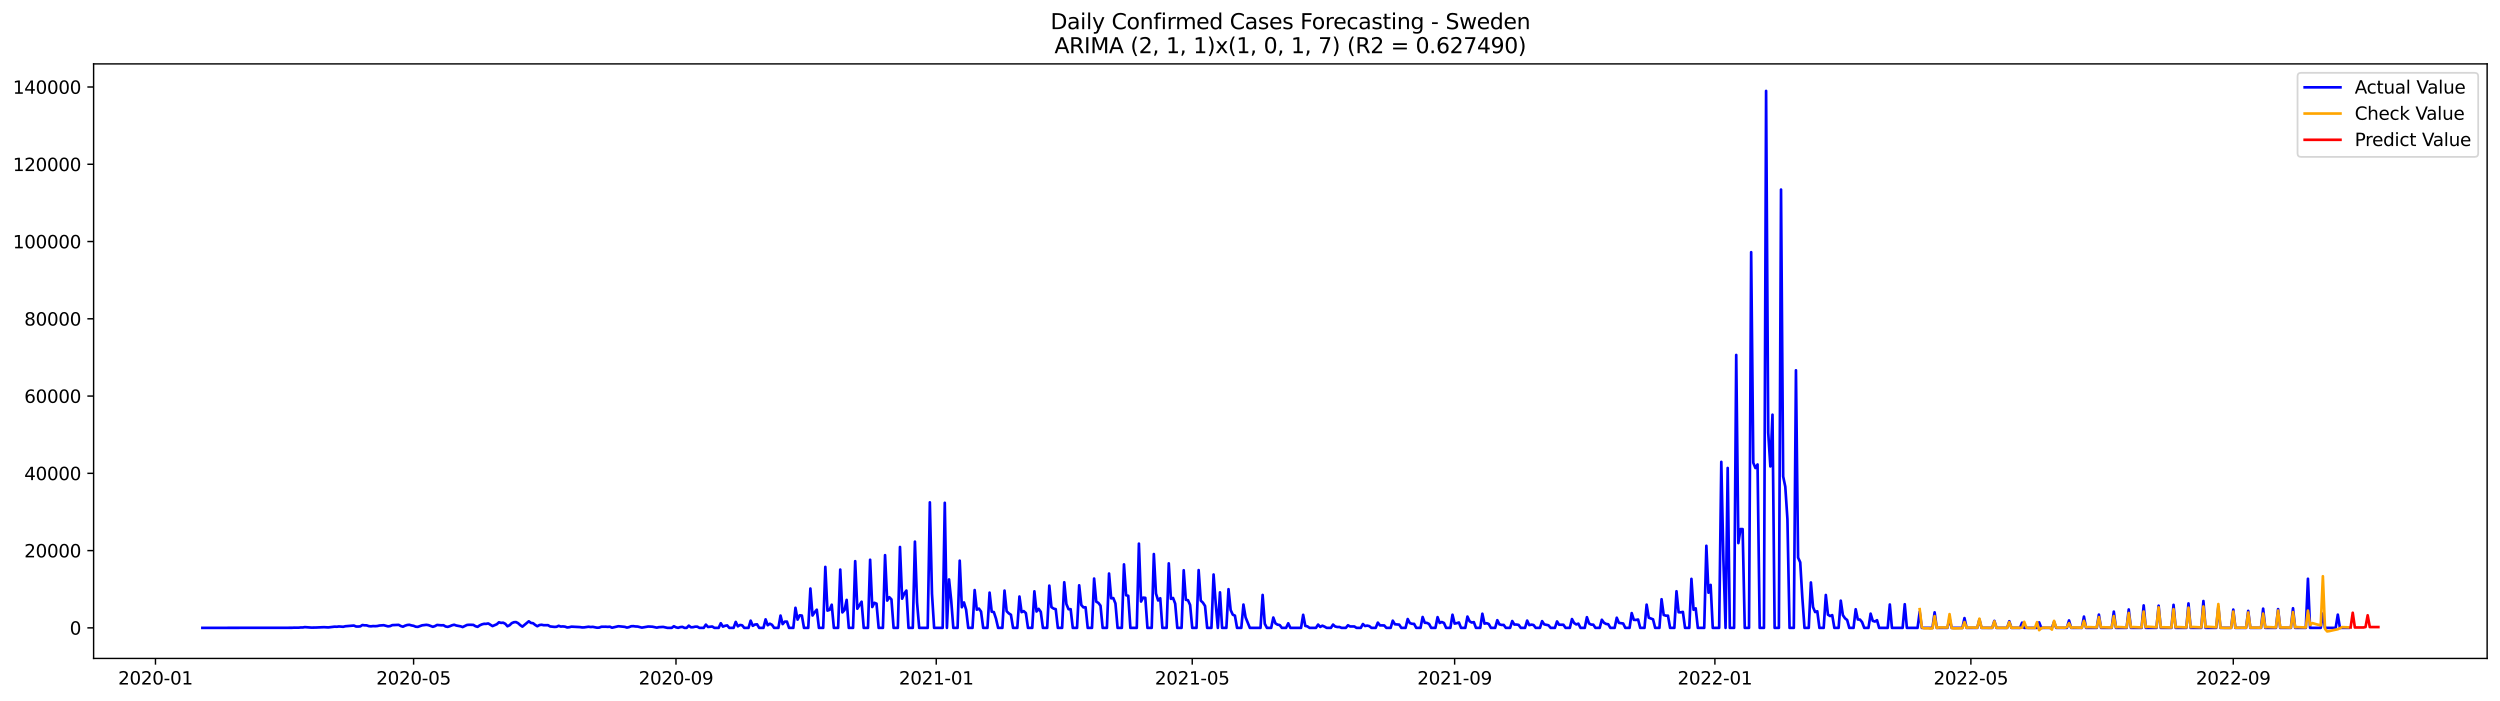 <?xml version="1.0" encoding="utf-8" standalone="no"?>
<!DOCTYPE svg PUBLIC "-//W3C//DTD SVG 1.1//EN"
  "http://www.w3.org/Graphics/SVG/1.1/DTD/svg11.dtd">
<svg xmlns:xlink="http://www.w3.org/1999/xlink" width="1398.775pt" height="392.274pt" viewBox="0 0 1398.775 392.274" xmlns="http://www.w3.org/2000/svg" version="1.1">
 <defs>
  <style type="text/css">*{stroke-linejoin: round; stroke-linecap: butt}</style>
 </defs>
 <g id="figure_1">
  <g id="patch_1">
   <path d="M 0 392.274 
L 1398.775 392.274 
L 1398.775 0 
L 0 0 
z
" style="fill: #ffffff"/>
  </g>
  <g id="axes_1">
   <g id="patch_2">
    <path d="M 52.375 368.396 
L 1391.575 368.396 
L 1391.575 35.755 
L 52.375 35.755 
z
" style="fill: #ffffff"/>
   </g>
   <g id="matplotlib.axis_1">
    <g id="xtick_1">
     <g id="line2d_1">
      <defs>
       <path id="m869f9cbc10" d="M 0 0 
L 0 3.5 
" style="stroke: #000000; stroke-width: 0.8"/>
      </defs>
      <g>
       <use xlink:href="#m869f9cbc10" x="86.989" y="368.396" style="stroke: #000000; stroke-width: 0.8"/>
      </g>
     </g>
     <g id="text_1">
      <!-- 2020-01 -->
      <g transform="translate(66.097 382.994)scale(0.1 -0.1)">
       <defs>
        <path id="DejaVuSans-32" d="M 1228 531 
L 3431 531 
L 3431 0 
L 469 0 
L 469 531 
Q 828 903 1448 1529 
Q 2069 2156 2228 2338 
Q 2531 2678 2651 2914 
Q 2772 3150 2772 3378 
Q 2772 3750 2511 3984 
Q 2250 4219 1831 4219 
Q 1534 4219 1204 4116 
Q 875 4013 500 3803 
L 500 4441 
Q 881 4594 1212 4672 
Q 1544 4750 1819 4750 
Q 2544 4750 2975 4387 
Q 3406 4025 3406 3419 
Q 3406 3131 3298 2873 
Q 3191 2616 2906 2266 
Q 2828 2175 2409 1742 
Q 1991 1309 1228 531 
z
" transform="scale(0.016)"/>
        <path id="DejaVuSans-30" d="M 2034 4250 
Q 1547 4250 1301 3770 
Q 1056 3291 1056 2328 
Q 1056 1369 1301 889 
Q 1547 409 2034 409 
Q 2525 409 2770 889 
Q 3016 1369 3016 2328 
Q 3016 3291 2770 3770 
Q 2525 4250 2034 4250 
z
M 2034 4750 
Q 2819 4750 3233 4129 
Q 3647 3509 3647 2328 
Q 3647 1150 3233 529 
Q 2819 -91 2034 -91 
Q 1250 -91 836 529 
Q 422 1150 422 2328 
Q 422 3509 836 4129 
Q 1250 4750 2034 4750 
z
" transform="scale(0.016)"/>
        <path id="DejaVuSans-2d" d="M 313 2009 
L 1997 2009 
L 1997 1497 
L 313 1497 
L 313 2009 
z
" transform="scale(0.016)"/>
        <path id="DejaVuSans-31" d="M 794 531 
L 1825 531 
L 1825 4091 
L 703 3866 
L 703 4441 
L 1819 4666 
L 2450 4666 
L 2450 531 
L 3481 531 
L 3481 0 
L 794 0 
L 794 531 
z
" transform="scale(0.016)"/>
       </defs>
       <use xlink:href="#DejaVuSans-32"/>
       <use xlink:href="#DejaVuSans-30" x="63.623"/>
       <use xlink:href="#DejaVuSans-32" x="127.246"/>
       <use xlink:href="#DejaVuSans-30" x="190.869"/>
       <use xlink:href="#DejaVuSans-2d" x="254.492"/>
       <use xlink:href="#DejaVuSans-30" x="290.576"/>
       <use xlink:href="#DejaVuSans-31" x="354.199"/>
      </g>
     </g>
    </g>
    <g id="xtick_2">
     <g id="line2d_2">
      <g>
       <use xlink:href="#m869f9cbc10" x="231.412" y="368.396" style="stroke: #000000; stroke-width: 0.8"/>
      </g>
     </g>
     <g id="text_2">
      <!-- 2020-05 -->
      <g transform="translate(210.521 382.994)scale(0.1 -0.1)">
       <defs>
        <path id="DejaVuSans-35" d="M 691 4666 
L 3169 4666 
L 3169 4134 
L 1269 4134 
L 1269 2991 
Q 1406 3038 1543 3061 
Q 1681 3084 1819 3084 
Q 2600 3084 3056 2656 
Q 3513 2228 3513 1497 
Q 3513 744 3044 326 
Q 2575 -91 1722 -91 
Q 1428 -91 1123 -41 
Q 819 9 494 109 
L 494 744 
Q 775 591 1075 516 
Q 1375 441 1709 441 
Q 2250 441 2565 725 
Q 2881 1009 2881 1497 
Q 2881 1984 2565 2268 
Q 2250 2553 1709 2553 
Q 1456 2553 1204 2497 
Q 953 2441 691 2322 
L 691 4666 
z
" transform="scale(0.016)"/>
       </defs>
       <use xlink:href="#DejaVuSans-32"/>
       <use xlink:href="#DejaVuSans-30" x="63.623"/>
       <use xlink:href="#DejaVuSans-32" x="127.246"/>
       <use xlink:href="#DejaVuSans-30" x="190.869"/>
       <use xlink:href="#DejaVuSans-2d" x="254.492"/>
       <use xlink:href="#DejaVuSans-30" x="290.576"/>
       <use xlink:href="#DejaVuSans-35" x="354.199"/>
      </g>
     </g>
    </g>
    <g id="xtick_3">
     <g id="line2d_3">
      <g>
       <use xlink:href="#m869f9cbc10" x="378.223" y="368.396" style="stroke: #000000; stroke-width: 0.8"/>
      </g>
     </g>
     <g id="text_3">
      <!-- 2020-09 -->
      <g transform="translate(357.332 382.994)scale(0.1 -0.1)">
       <defs>
        <path id="DejaVuSans-39" d="M 703 97 
L 703 672 
Q 941 559 1184 500 
Q 1428 441 1663 441 
Q 2288 441 2617 861 
Q 2947 1281 2994 2138 
Q 2813 1869 2534 1725 
Q 2256 1581 1919 1581 
Q 1219 1581 811 2004 
Q 403 2428 403 3163 
Q 403 3881 828 4315 
Q 1253 4750 1959 4750 
Q 2769 4750 3195 4129 
Q 3622 3509 3622 2328 
Q 3622 1225 3098 567 
Q 2575 -91 1691 -91 
Q 1453 -91 1209 -44 
Q 966 3 703 97 
z
M 1959 2075 
Q 2384 2075 2632 2365 
Q 2881 2656 2881 3163 
Q 2881 3666 2632 3958 
Q 2384 4250 1959 4250 
Q 1534 4250 1286 3958 
Q 1038 3666 1038 3163 
Q 1038 2656 1286 2365 
Q 1534 2075 1959 2075 
z
" transform="scale(0.016)"/>
       </defs>
       <use xlink:href="#DejaVuSans-32"/>
       <use xlink:href="#DejaVuSans-30" x="63.623"/>
       <use xlink:href="#DejaVuSans-32" x="127.246"/>
       <use xlink:href="#DejaVuSans-30" x="190.869"/>
       <use xlink:href="#DejaVuSans-2d" x="254.492"/>
       <use xlink:href="#DejaVuSans-30" x="290.576"/>
       <use xlink:href="#DejaVuSans-39" x="354.199"/>
      </g>
     </g>
    </g>
    <g id="xtick_4">
     <g id="line2d_4">
      <g>
       <use xlink:href="#m869f9cbc10" x="523.84" y="368.396" style="stroke: #000000; stroke-width: 0.8"/>
      </g>
     </g>
     <g id="text_4">
      <!-- 2021-01 -->
      <g transform="translate(502.949 382.994)scale(0.1 -0.1)">
       <use xlink:href="#DejaVuSans-32"/>
       <use xlink:href="#DejaVuSans-30" x="63.623"/>
       <use xlink:href="#DejaVuSans-32" x="127.246"/>
       <use xlink:href="#DejaVuSans-31" x="190.869"/>
       <use xlink:href="#DejaVuSans-2d" x="254.492"/>
       <use xlink:href="#DejaVuSans-30" x="290.576"/>
       <use xlink:href="#DejaVuSans-31" x="354.199"/>
      </g>
     </g>
    </g>
    <g id="xtick_5">
     <g id="line2d_5">
      <g>
       <use xlink:href="#m869f9cbc10" x="667.07" y="368.396" style="stroke: #000000; stroke-width: 0.8"/>
      </g>
     </g>
     <g id="text_5">
      <!-- 2021-05 -->
      <g transform="translate(646.179 382.994)scale(0.1 -0.1)">
       <use xlink:href="#DejaVuSans-32"/>
       <use xlink:href="#DejaVuSans-30" x="63.623"/>
       <use xlink:href="#DejaVuSans-32" x="127.246"/>
       <use xlink:href="#DejaVuSans-31" x="190.869"/>
       <use xlink:href="#DejaVuSans-2d" x="254.492"/>
       <use xlink:href="#DejaVuSans-30" x="290.576"/>
       <use xlink:href="#DejaVuSans-35" x="354.199"/>
      </g>
     </g>
    </g>
    <g id="xtick_6">
     <g id="line2d_6">
      <g>
       <use xlink:href="#m869f9cbc10" x="813.881" y="368.396" style="stroke: #000000; stroke-width: 0.8"/>
      </g>
     </g>
     <g id="text_6">
      <!-- 2021-09 -->
      <g transform="translate(792.989 382.994)scale(0.1 -0.1)">
       <use xlink:href="#DejaVuSans-32"/>
       <use xlink:href="#DejaVuSans-30" x="63.623"/>
       <use xlink:href="#DejaVuSans-32" x="127.246"/>
       <use xlink:href="#DejaVuSans-31" x="190.869"/>
       <use xlink:href="#DejaVuSans-2d" x="254.492"/>
       <use xlink:href="#DejaVuSans-30" x="290.576"/>
       <use xlink:href="#DejaVuSans-39" x="354.199"/>
      </g>
     </g>
    </g>
    <g id="xtick_7">
     <g id="line2d_7">
      <g>
       <use xlink:href="#m869f9cbc10" x="959.498" y="368.396" style="stroke: #000000; stroke-width: 0.8"/>
      </g>
     </g>
     <g id="text_7">
      <!-- 2022-01 -->
      <g transform="translate(938.607 382.994)scale(0.1 -0.1)">
       <use xlink:href="#DejaVuSans-32"/>
       <use xlink:href="#DejaVuSans-30" x="63.623"/>
       <use xlink:href="#DejaVuSans-32" x="127.246"/>
       <use xlink:href="#DejaVuSans-32" x="190.869"/>
       <use xlink:href="#DejaVuSans-2d" x="254.492"/>
       <use xlink:href="#DejaVuSans-30" x="290.576"/>
       <use xlink:href="#DejaVuSans-31" x="354.199"/>
      </g>
     </g>
    </g>
    <g id="xtick_8">
     <g id="line2d_8">
      <g>
       <use xlink:href="#m869f9cbc10" x="1102.728" y="368.396" style="stroke: #000000; stroke-width: 0.8"/>
      </g>
     </g>
     <g id="text_8">
      <!-- 2022-05 -->
      <g transform="translate(1081.837 382.994)scale(0.1 -0.1)">
       <use xlink:href="#DejaVuSans-32"/>
       <use xlink:href="#DejaVuSans-30" x="63.623"/>
       <use xlink:href="#DejaVuSans-32" x="127.246"/>
       <use xlink:href="#DejaVuSans-32" x="190.869"/>
       <use xlink:href="#DejaVuSans-2d" x="254.492"/>
       <use xlink:href="#DejaVuSans-30" x="290.576"/>
       <use xlink:href="#DejaVuSans-35" x="354.199"/>
      </g>
     </g>
    </g>
    <g id="xtick_9">
     <g id="line2d_9">
      <g>
       <use xlink:href="#m869f9cbc10" x="1249.539" y="368.396" style="stroke: #000000; stroke-width: 0.8"/>
      </g>
     </g>
     <g id="text_9">
      <!-- 2022-09 -->
      <g transform="translate(1228.647 382.994)scale(0.1 -0.1)">
       <use xlink:href="#DejaVuSans-32"/>
       <use xlink:href="#DejaVuSans-30" x="63.623"/>
       <use xlink:href="#DejaVuSans-32" x="127.246"/>
       <use xlink:href="#DejaVuSans-32" x="190.869"/>
       <use xlink:href="#DejaVuSans-2d" x="254.492"/>
       <use xlink:href="#DejaVuSans-30" x="290.576"/>
       <use xlink:href="#DejaVuSans-39" x="354.199"/>
      </g>
     </g>
    </g>
   </g>
   <g id="matplotlib.axis_2">
    <g id="ytick_1">
     <g id="line2d_10">
      <defs>
       <path id="mbba3e35a50" d="M 0 0 
L -3.5 0 
" style="stroke: #000000; stroke-width: 0.8"/>
      </defs>
      <g>
       <use xlink:href="#mbba3e35a50" x="52.375" y="351.298" style="stroke: #000000; stroke-width: 0.8"/>
      </g>
     </g>
     <g id="text_10">
      <!-- 0 -->
      <g transform="translate(39.013 355.097)scale(0.1 -0.1)">
       <use xlink:href="#DejaVuSans-30"/>
      </g>
     </g>
    </g>
    <g id="ytick_2">
     <g id="line2d_11">
      <g>
       <use xlink:href="#mbba3e35a50" x="52.375" y="308.067" style="stroke: #000000; stroke-width: 0.8"/>
      </g>
     </g>
     <g id="text_11">
      <!-- 20000 -->
      <g transform="translate(13.562 311.866)scale(0.1 -0.1)">
       <use xlink:href="#DejaVuSans-32"/>
       <use xlink:href="#DejaVuSans-30" x="63.623"/>
       <use xlink:href="#DejaVuSans-30" x="127.246"/>
       <use xlink:href="#DejaVuSans-30" x="190.869"/>
       <use xlink:href="#DejaVuSans-30" x="254.492"/>
      </g>
     </g>
    </g>
    <g id="ytick_3">
     <g id="line2d_12">
      <g>
       <use xlink:href="#mbba3e35a50" x="52.375" y="264.836" style="stroke: #000000; stroke-width: 0.8"/>
      </g>
     </g>
     <g id="text_12">
      <!-- 40000 -->
      <g transform="translate(13.562 268.635)scale(0.1 -0.1)">
       <defs>
        <path id="DejaVuSans-34" d="M 2419 4116 
L 825 1625 
L 2419 1625 
L 2419 4116 
z
M 2253 4666 
L 3047 4666 
L 3047 1625 
L 3713 1625 
L 3713 1100 
L 3047 1100 
L 3047 0 
L 2419 0 
L 2419 1100 
L 313 1100 
L 313 1709 
L 2253 4666 
z
" transform="scale(0.016)"/>
       </defs>
       <use xlink:href="#DejaVuSans-34"/>
       <use xlink:href="#DejaVuSans-30" x="63.623"/>
       <use xlink:href="#DejaVuSans-30" x="127.246"/>
       <use xlink:href="#DejaVuSans-30" x="190.869"/>
       <use xlink:href="#DejaVuSans-30" x="254.492"/>
      </g>
     </g>
    </g>
    <g id="ytick_4">
     <g id="line2d_13">
      <g>
       <use xlink:href="#mbba3e35a50" x="52.375" y="221.605" style="stroke: #000000; stroke-width: 0.8"/>
      </g>
     </g>
     <g id="text_13">
      <!-- 60000 -->
      <g transform="translate(13.562 225.404)scale(0.1 -0.1)">
       <defs>
        <path id="DejaVuSans-36" d="M 2113 2584 
Q 1688 2584 1439 2293 
Q 1191 2003 1191 1497 
Q 1191 994 1439 701 
Q 1688 409 2113 409 
Q 2538 409 2786 701 
Q 3034 994 3034 1497 
Q 3034 2003 2786 2293 
Q 2538 2584 2113 2584 
z
M 3366 4563 
L 3366 3988 
Q 3128 4100 2886 4159 
Q 2644 4219 2406 4219 
Q 1781 4219 1451 3797 
Q 1122 3375 1075 2522 
Q 1259 2794 1537 2939 
Q 1816 3084 2150 3084 
Q 2853 3084 3261 2657 
Q 3669 2231 3669 1497 
Q 3669 778 3244 343 
Q 2819 -91 2113 -91 
Q 1303 -91 875 529 
Q 447 1150 447 2328 
Q 447 3434 972 4092 
Q 1497 4750 2381 4750 
Q 2619 4750 2861 4703 
Q 3103 4656 3366 4563 
z
" transform="scale(0.016)"/>
       </defs>
       <use xlink:href="#DejaVuSans-36"/>
       <use xlink:href="#DejaVuSans-30" x="63.623"/>
       <use xlink:href="#DejaVuSans-30" x="127.246"/>
       <use xlink:href="#DejaVuSans-30" x="190.869"/>
       <use xlink:href="#DejaVuSans-30" x="254.492"/>
      </g>
     </g>
    </g>
    <g id="ytick_5">
     <g id="line2d_14">
      <g>
       <use xlink:href="#mbba3e35a50" x="52.375" y="178.374" style="stroke: #000000; stroke-width: 0.8"/>
      </g>
     </g>
     <g id="text_14">
      <!-- 80000 -->
      <g transform="translate(13.562 182.173)scale(0.1 -0.1)">
       <defs>
        <path id="DejaVuSans-38" d="M 2034 2216 
Q 1584 2216 1326 1975 
Q 1069 1734 1069 1313 
Q 1069 891 1326 650 
Q 1584 409 2034 409 
Q 2484 409 2743 651 
Q 3003 894 3003 1313 
Q 3003 1734 2745 1975 
Q 2488 2216 2034 2216 
z
M 1403 2484 
Q 997 2584 770 2862 
Q 544 3141 544 3541 
Q 544 4100 942 4425 
Q 1341 4750 2034 4750 
Q 2731 4750 3128 4425 
Q 3525 4100 3525 3541 
Q 3525 3141 3298 2862 
Q 3072 2584 2669 2484 
Q 3125 2378 3379 2068 
Q 3634 1759 3634 1313 
Q 3634 634 3220 271 
Q 2806 -91 2034 -91 
Q 1263 -91 848 271 
Q 434 634 434 1313 
Q 434 1759 690 2068 
Q 947 2378 1403 2484 
z
M 1172 3481 
Q 1172 3119 1398 2916 
Q 1625 2713 2034 2713 
Q 2441 2713 2670 2916 
Q 2900 3119 2900 3481 
Q 2900 3844 2670 4047 
Q 2441 4250 2034 4250 
Q 1625 4250 1398 4047 
Q 1172 3844 1172 3481 
z
" transform="scale(0.016)"/>
       </defs>
       <use xlink:href="#DejaVuSans-38"/>
       <use xlink:href="#DejaVuSans-30" x="63.623"/>
       <use xlink:href="#DejaVuSans-30" x="127.246"/>
       <use xlink:href="#DejaVuSans-30" x="190.869"/>
       <use xlink:href="#DejaVuSans-30" x="254.492"/>
      </g>
     </g>
    </g>
    <g id="ytick_6">
     <g id="line2d_15">
      <g>
       <use xlink:href="#mbba3e35a50" x="52.375" y="135.143" style="stroke: #000000; stroke-width: 0.8"/>
      </g>
     </g>
     <g id="text_15">
      <!-- 100000 -->
      <g transform="translate(7.2 138.942)scale(0.1 -0.1)">
       <use xlink:href="#DejaVuSans-31"/>
       <use xlink:href="#DejaVuSans-30" x="63.623"/>
       <use xlink:href="#DejaVuSans-30" x="127.246"/>
       <use xlink:href="#DejaVuSans-30" x="190.869"/>
       <use xlink:href="#DejaVuSans-30" x="254.492"/>
       <use xlink:href="#DejaVuSans-30" x="318.115"/>
      </g>
     </g>
    </g>
    <g id="ytick_7">
     <g id="line2d_16">
      <g>
       <use xlink:href="#mbba3e35a50" x="52.375" y="91.912" style="stroke: #000000; stroke-width: 0.8"/>
      </g>
     </g>
     <g id="text_16">
      <!-- 120000 -->
      <g transform="translate(7.2 95.712)scale(0.1 -0.1)">
       <use xlink:href="#DejaVuSans-31"/>
       <use xlink:href="#DejaVuSans-32" x="63.623"/>
       <use xlink:href="#DejaVuSans-30" x="127.246"/>
       <use xlink:href="#DejaVuSans-30" x="190.869"/>
       <use xlink:href="#DejaVuSans-30" x="254.492"/>
       <use xlink:href="#DejaVuSans-30" x="318.115"/>
      </g>
     </g>
    </g>
    <g id="ytick_8">
     <g id="line2d_17">
      <g>
       <use xlink:href="#mbba3e35a50" x="52.375" y="48.682" style="stroke: #000000; stroke-width: 0.8"/>
      </g>
     </g>
     <g id="text_17">
      <!-- 140000 -->
      <g transform="translate(7.2 52.481)scale(0.1 -0.1)">
       <use xlink:href="#DejaVuSans-31"/>
       <use xlink:href="#DejaVuSans-34" x="63.623"/>
       <use xlink:href="#DejaVuSans-30" x="127.246"/>
       <use xlink:href="#DejaVuSans-30" x="190.869"/>
       <use xlink:href="#DejaVuSans-30" x="254.492"/>
       <use xlink:href="#DejaVuSans-30" x="318.115"/>
      </g>
     </g>
    </g>
   </g>
   <g id="line2d_18">
    <path d="M 113.248 351.298 
L 163.378 351.243 
L 164.572 351.17 
L 166.959 351.198 
L 168.153 351.079 
L 169.346 351.086 
L 170.54 350.874 
L 174.12 351.144 
L 176.508 351.118 
L 181.282 350.908 
L 183.669 351.042 
L 187.25 350.619 
L 188.443 350.679 
L 189.637 350.509 
L 192.024 350.692 
L 193.218 350.398 
L 197.992 349.998 
L 199.186 350.526 
L 200.379 350.563 
L 201.573 350.457 
L 202.766 349.702 
L 203.96 349.882 
L 205.154 349.903 
L 206.347 350.316 
L 207.541 350.444 
L 208.734 350.295 
L 209.928 350.353 
L 211.122 350.262 
L 212.315 349.992 
L 214.702 349.81 
L 217.089 350.459 
L 218.283 350.301 
L 219.477 349.769 
L 223.057 349.614 
L 224.251 350.275 
L 225.445 350.649 
L 226.638 350.081 
L 227.832 349.694 
L 229.025 349.573 
L 230.219 349.925 
L 231.412 350.148 
L 232.606 350.651 
L 233.8 350.733 
L 236.187 349.877 
L 238.574 349.596 
L 239.768 349.784 
L 242.155 350.697 
L 243.348 350.314 
L 244.542 349.668 
L 246.929 349.871 
L 248.123 349.81 
L 249.316 350.524 
L 250.51 350.738 
L 251.703 350.366 
L 252.897 349.856 
L 254.091 349.551 
L 255.284 349.979 
L 257.671 350.426 
L 258.865 350.844 
L 261.252 349.685 
L 262.446 349.568 
L 264.833 349.627 
L 266.026 350.364 
L 267.22 350.725 
L 268.414 349.897 
L 269.607 349.35 
L 270.801 349.037 
L 271.994 349.052 
L 273.188 348.82 
L 275.575 350.299 
L 277.962 349.274 
L 279.156 348.191 
L 280.349 348.5 
L 281.543 348.408 
L 282.736 349.045 
L 283.93 350.394 
L 285.124 349.819 
L 286.317 348.665 
L 287.511 348.148 
L 288.704 348.064 
L 289.898 348.676 
L 291.092 349.78 
L 292.285 350.604 
L 295.866 347.627 
L 297.059 348.529 
L 298.253 348.697 
L 299.447 349.655 
L 300.64 350.39 
L 301.834 349.726 
L 303.027 349.557 
L 304.221 349.819 
L 306.608 349.787 
L 307.802 350.498 
L 310.189 350.755 
L 311.382 350.697 
L 312.576 350.137 
L 313.77 350.573 
L 314.963 350.483 
L 316.157 350.619 
L 317.35 351.068 
L 318.544 350.93 
L 319.738 350.617 
L 324.512 350.865 
L 325.705 351.06 
L 326.899 351.014 
L 329.286 350.656 
L 330.48 350.822 
L 331.673 350.731 
L 334.061 351.207 
L 335.254 351.144 
L 336.448 350.686 
L 338.835 350.645 
L 340.028 350.74 
L 341.222 350.643 
L 342.416 351.215 
L 345.996 350.379 
L 349.577 350.736 
L 350.771 351.14 
L 351.964 350.874 
L 353.158 350.396 
L 354.351 350.338 
L 355.545 350.515 
L 356.739 350.554 
L 359.126 351.161 
L 362.707 350.539 
L 365.094 350.653 
L 367.481 351.174 
L 368.674 350.904 
L 371.062 350.766 
L 373.449 351.298 
L 375.836 351.298 
L 377.03 350.387 
L 378.223 350.991 
L 379.417 351.274 
L 380.61 350.872 
L 381.804 350.744 
L 382.997 351.298 
L 384.191 351.298 
L 385.385 350.059 
L 386.578 350.975 
L 387.772 350.924 
L 388.965 350.619 
L 390.159 350.625 
L 391.353 351.298 
L 393.74 351.298 
L 394.933 349.482 
L 396.127 350.8 
L 398.514 350.537 
L 399.708 351.298 
L 402.095 351.298 
L 403.288 348.706 
L 404.482 350.606 
L 405.676 350.145 
L 406.869 349.927 
L 408.063 351.298 
L 410.45 351.298 
L 411.643 347.962 
L 412.837 350.439 
L 414.031 349.672 
L 415.224 349.854 
L 416.418 351.298 
L 418.805 351.298 
L 419.999 347.273 
L 421.192 350.148 
L 422.386 349.449 
L 423.579 349.311 
L 424.773 351.298 
L 427.16 351.298 
L 428.354 346.536 
L 429.547 349.832 
L 430.741 348.974 
L 431.934 349.583 
L 433.128 351.298 
L 435.515 351.298 
L 436.709 344.424 
L 437.902 349.19 
L 439.096 347.809 
L 440.289 347.785 
L 441.483 351.298 
L 443.87 351.298 
L 445.064 340.077 
L 446.257 346.698 
L 447.451 344.264 
L 448.645 344.407 
L 449.838 351.298 
L 452.225 351.298 
L 453.419 329.299 
L 454.612 344.385 
L 455.806 342.578 
L 457 341.145 
L 458.193 351.298 
L 460.58 351.298 
L 461.774 317.191 
L 462.968 341.642 
L 464.161 341.229 
L 465.355 338.35 
L 466.548 351.298 
L 468.935 351.298 
L 470.129 318.693 
L 471.323 342.636 
L 472.516 341.335 
L 473.71 335.648 
L 474.903 351.298 
L 477.291 351.298 
L 478.484 313.978 
L 479.678 340.589 
L 482.065 336.655 
L 483.258 351.298 
L 485.646 351.298 
L 486.839 313.192 
L 488.033 339.625 
L 489.226 337.28 
L 490.42 337.747 
L 491.614 351.298 
L 494.001 351.298 
L 495.194 310.617 
L 496.388 336.035 
L 497.581 334.146 
L 498.775 335.367 
L 499.969 351.298 
L 502.356 351.298 
L 503.549 306.054 
L 504.743 334.965 
L 505.936 332.101 
L 507.13 330.43 
L 508.324 351.298 
L 510.711 351.298 
L 511.904 303.054 
L 513.098 337.012 
L 514.292 351.298 
L 519.066 351.298 
L 520.259 281.08 
L 521.453 332.176 
L 522.647 351.298 
L 527.421 351.298 
L 528.615 281.331 
L 529.808 351.298 
L 531.002 324.2 
L 532.195 335.762 
L 533.389 351.298 
L 535.776 351.298 
L 536.97 313.697 
L 538.163 339.761 
L 539.357 337.075 
L 540.55 341.132 
L 541.744 351.298 
L 544.131 351.298 
L 545.325 330.16 
L 546.518 341.134 
L 547.712 340.522 
L 548.905 342.189 
L 550.099 351.298 
L 552.486 351.298 
L 553.68 331.578 
L 554.873 342.256 
L 556.067 342.468 
L 557.261 346.11 
L 558.454 351.298 
L 560.841 351.298 
L 562.035 330.441 
L 563.228 341.981 
L 564.422 343.174 
L 565.616 343.974 
L 566.809 351.298 
L 569.196 351.298 
L 570.39 333.763 
L 571.584 342.5 
L 572.777 341.932 
L 573.971 343.01 
L 575.164 351.298 
L 577.551 351.298 
L 578.745 330.854 
L 579.939 342.148 
L 581.132 340.663 
L 582.326 342.34 
L 583.519 351.298 
L 585.907 351.298 
L 587.1 327.665 
L 588.294 339.688 
L 589.487 340.501 
L 590.681 340.827 
L 591.874 351.298 
L 594.262 351.298 
L 595.455 325.783 
L 596.649 337.941 
L 597.842 340.84 
L 599.036 340.855 
L 600.23 351.298 
L 602.617 351.298 
L 603.81 327.49 
L 605.004 338.508 
L 606.197 339.841 
L 607.391 339.766 
L 608.585 351.298 
L 610.972 351.298 
L 612.165 323.712 
L 613.359 336.64 
L 614.553 337.319 
L 615.746 338.901 
L 616.94 351.298 
L 619.327 351.298 
L 620.52 320.9 
L 621.714 334.764 
L 622.908 334.641 
L 624.101 337.619 
L 625.295 351.298 
L 627.682 351.298 
L 628.876 315.79 
L 630.069 333.052 
L 631.263 333.346 
L 632.456 351.298 
L 636.037 351.298 
L 637.231 304.172 
L 638.424 336.569 
L 639.618 334.39 
L 640.811 334.498 
L 642.005 351.298 
L 644.392 351.298 
L 645.586 310.001 
L 646.779 332.105 
L 647.973 335.961 
L 649.166 334.744 
L 650.36 351.298 
L 652.747 351.298 
L 653.941 315.217 
L 655.134 335.064 
L 656.328 334.576 
L 657.522 337.751 
L 658.715 351.298 
L 661.102 351.298 
L 662.296 319.067 
L 663.489 335.592 
L 664.683 335.825 
L 665.877 338.488 
L 667.07 351.298 
L 669.457 351.298 
L 670.651 318.982 
L 671.845 336.078 
L 673.038 337.191 
L 674.232 339.039 
L 675.425 351.298 
L 677.812 351.298 
L 679.006 321.442 
L 680.2 337.615 
L 681.393 351.298 
L 682.587 331.429 
L 683.78 351.298 
L 686.168 351.298 
L 687.361 329.645 
L 688.555 341.313 
L 689.748 343.924 
L 690.942 344.45 
L 692.135 351.298 
L 694.523 351.298 
L 695.716 338.255 
L 696.91 345.392 
L 699.297 351.298 
L 705.265 351.298 
L 706.458 332.881 
L 707.652 348.987 
L 708.846 351.298 
L 711.233 351.298 
L 712.426 345.524 
L 713.62 348.779 
L 714.814 349.501 
L 716.007 349.726 
L 717.201 351.298 
L 719.588 351.298 
L 720.781 348.747 
L 721.975 351.298 
L 727.943 351.298 
L 729.136 343.996 
L 730.33 350.208 
L 731.524 350.48 
L 732.717 351.298 
L 736.298 351.298 
L 737.492 349.467 
L 738.685 350.764 
L 739.879 350.081 
L 741.072 350.591 
L 742.266 351.298 
L 744.653 351.298 
L 745.847 349.46 
L 747.04 350.534 
L 748.234 350.811 
L 749.427 350.796 
L 750.621 351.298 
L 753.008 351.298 
L 754.202 349.851 
L 755.395 350.504 
L 757.782 350.511 
L 758.976 351.298 
L 761.363 351.298 
L 762.557 349.153 
L 763.75 350.262 
L 764.944 350.037 
L 766.138 350.308 
L 767.331 351.298 
L 769.718 351.298 
L 770.912 348.369 
L 772.105 349.912 
L 774.493 349.944 
L 775.686 351.298 
L 778.073 351.298 
L 779.267 347.277 
L 780.461 349.289 
L 782.848 349.471 
L 784.041 351.298 
L 786.428 351.298 
L 787.622 346.363 
L 788.816 348.626 
L 790.009 349.017 
L 791.203 349.06 
L 792.396 351.298 
L 794.784 351.298 
L 795.977 345.221 
L 797.171 348.444 
L 798.364 348.513 
L 799.558 349.097 
L 800.751 351.298 
L 803.139 351.298 
L 804.332 345.301 
L 805.526 348.552 
L 806.719 348.031 
L 807.913 348.544 
L 809.107 351.298 
L 811.494 351.298 
L 812.687 343.948 
L 813.881 348.911 
L 815.074 348.673 
L 816.268 348.284 
L 817.462 351.298 
L 819.849 351.298 
L 821.042 344.977 
L 822.236 347.599 
L 823.43 348.325 
L 824.623 348.094 
L 825.817 351.298 
L 828.204 351.298 
L 829.397 343.395 
L 830.591 348.926 
L 831.785 348.697 
L 832.978 349.117 
L 834.172 351.298 
L 836.559 351.298 
L 837.753 347.005 
L 838.946 349.328 
L 840.14 349.65 
L 841.333 349.642 
L 842.527 351.298 
L 844.914 351.298 
L 846.108 347.48 
L 847.301 349.452 
L 848.495 349.441 
L 849.688 349.635 
L 850.882 351.298 
L 853.269 351.298 
L 854.463 347.236 
L 855.656 349.754 
L 856.85 349.493 
L 858.043 349.7 
L 859.237 351.298 
L 861.624 351.298 
L 862.818 347.541 
L 864.011 349.341 
L 866.399 349.851 
L 867.592 351.298 
L 869.979 351.298 
L 871.173 347.705 
L 872.366 349.553 
L 874.754 349.564 
L 875.947 351.298 
L 878.334 351.298 
L 879.528 346.38 
L 880.722 348.576 
L 881.915 349.369 
L 883.109 348.941 
L 884.302 351.298 
L 886.689 351.298 
L 887.883 345.329 
L 889.077 348.807 
L 890.27 349.473 
L 891.464 349.514 
L 892.657 351.298 
L 895.045 351.298 
L 896.238 346.763 
L 897.432 348.431 
L 898.625 349.106 
L 899.819 349.268 
L 901.012 351.298 
L 903.4 351.298 
L 904.593 345.63 
L 905.787 348.5 
L 908.174 348.859 
L 909.368 351.298 
L 911.755 351.298 
L 912.948 343.03 
L 914.142 346.81 
L 915.335 346.862 
L 916.529 346.629 
L 917.723 351.298 
L 920.11 351.298 
L 921.303 338.304 
L 922.497 345.593 
L 924.884 346.52 
L 926.078 351.298 
L 928.465 351.298 
L 929.658 335.276 
L 930.852 344.089 
L 932.046 344.461 
L 933.239 344.463 
L 934.433 351.298 
L 936.82 351.298 
L 938.014 330.823 
L 939.207 342.556 
L 940.401 342.604 
L 941.594 342.37 
L 942.788 351.298 
L 945.175 351.298 
L 946.369 323.887 
L 947.562 341.164 
L 948.756 340.362 
L 949.949 351.298 
L 953.53 351.298 
L 954.724 305.371 
L 955.917 331.621 
L 957.111 327.259 
L 958.304 351.298 
L 961.885 351.298 
L 963.079 258.418 
L 964.272 313.44 
L 965.466 351.298 
L 966.659 261.846 
L 967.853 351.298 
L 970.24 351.298 
L 971.434 198.604 
L 972.627 303.875 
L 973.821 296.033 
L 975.015 296.036 
L 976.208 351.298 
L 978.595 351.298 
L 979.789 141.092 
L 980.982 258.946 
L 982.176 261.866 
L 983.37 259.875 
L 984.563 351.298 
L 986.95 351.298 
L 988.144 50.876 
L 989.338 242.15 
L 990.531 260.964 
L 991.725 232.024 
L 992.918 351.298 
L 995.305 351.298 
L 996.499 106.062 
L 997.693 266.554 
L 998.886 272.313 
L 1000.08 290.495 
L 1001.273 351.298 
L 1003.661 351.298 
L 1004.854 207.187 
L 1006.048 311.996 
L 1007.241 314.62 
L 1008.435 334.6 
L 1009.628 351.298 
L 1012.016 351.298 
L 1013.209 325.897 
L 1014.403 339.664 
L 1015.596 342.442 
L 1016.79 342.012 
L 1017.984 351.298 
L 1020.371 351.298 
L 1021.564 332.905 
L 1022.758 343.909 
L 1023.951 344.668 
L 1025.145 344.182 
L 1026.339 351.298 
L 1028.726 351.298 
L 1029.919 336.08 
L 1031.113 344.203 
L 1032.307 345.954 
L 1033.5 346.91 
L 1034.694 351.298 
L 1037.081 351.298 
L 1038.274 340.885 
L 1039.468 346.609 
L 1040.662 346.657 
L 1041.855 348.103 
L 1043.049 351.298 
L 1045.436 351.298 
L 1046.63 343.35 
L 1047.823 347.376 
L 1049.017 347.755 
L 1050.21 347.018 
L 1051.404 351.298 
L 1056.178 351.298 
L 1057.372 338.222 
L 1058.565 351.298 
L 1064.533 351.298 
L 1065.727 338.078 
L 1066.92 351.298 
L 1072.888 351.298 
L 1074.082 342.375 
L 1075.276 351.298 
L 1081.243 351.298 
L 1082.437 342.617 
L 1083.631 351.298 
L 1089.599 351.298 
L 1090.792 346.127 
L 1091.986 351.298 
L 1097.954 351.298 
L 1099.147 345.831 
L 1100.341 351.298 
L 1106.309 351.298 
L 1107.502 346.6 
L 1108.696 351.298 
L 1114.664 351.298 
L 1115.857 347.398 
L 1117.051 351.298 
L 1123.019 351.298 
L 1124.212 347.595 
L 1125.406 351.298 
L 1130.18 351.298 
L 1131.374 348.399 
L 1132.568 351.298 
L 1139.729 351.298 
L 1140.923 348.232 
L 1142.116 351.298 
L 1148.084 351.298 
L 1149.278 347.917 
L 1150.471 351.298 
L 1156.439 351.298 
L 1157.633 347.141 
L 1158.826 351.298 
L 1164.794 351.298 
L 1165.988 344.994 
L 1167.181 351.298 
L 1173.149 351.298 
L 1174.343 343.883 
L 1175.536 351.298 
L 1181.504 351.298 
L 1182.698 342.208 
L 1183.892 351.298 
L 1189.859 351.298 
L 1191.053 341.004 
L 1192.247 351.298 
L 1198.215 351.298 
L 1199.408 338.735 
L 1200.602 351.298 
L 1206.57 351.298 
L 1207.763 338.897 
L 1208.957 351.298 
L 1214.925 351.298 
L 1216.118 338.423 
L 1217.312 351.298 
L 1223.28 351.298 
L 1224.473 337.626 
L 1225.667 351.298 
L 1231.635 351.298 
L 1232.828 336.281 
L 1234.022 351.298 
L 1239.99 351.298 
L 1241.184 339.452 
L 1242.377 351.298 
L 1248.345 351.298 
L 1249.539 341.076 
L 1250.732 351.298 
L 1256.7 351.298 
L 1257.894 341.795 
L 1259.087 351.298 
L 1265.055 351.298 
L 1266.249 340.548 
L 1267.442 351.298 
L 1273.41 351.298 
L 1274.604 340.816 
L 1275.797 351.298 
L 1281.765 351.298 
L 1282.959 340.336 
L 1284.153 351.298 
L 1290.12 351.298 
L 1291.314 323.82 
L 1292.508 351.298 
L 1298.476 351.298 
L 1299.669 343.272 
L 1300.863 351.298 
L 1306.831 351.298 
L 1308.024 343.899 
L 1309.218 351.298 
L 1313.992 351.298 
L 1313.992 351.298 
" clip-path="url(#pf00b5f60ee)" style="fill: none; stroke: #0000ff; stroke-width: 1.5; stroke-linecap: square"/>
   </g>
   <g id="line2d_19">
    <path d="M 1074.082 340.84 
L 1075.276 350.985 
L 1076.469 351.522 
L 1078.856 351.493 
L 1080.05 351.663 
L 1081.243 351.527 
L 1082.437 344.713 
L 1083.631 351.323 
L 1084.824 351.046 
L 1089.599 351.129 
L 1090.792 343.61 
L 1091.986 351.362 
L 1093.179 351.573 
L 1097.954 351.455 
L 1099.147 348.056 
L 1100.341 351.245 
L 1101.534 351.081 
L 1106.309 351.178 
L 1107.502 346.16 
L 1108.696 351.24 
L 1113.47 351.291 
L 1114.664 351.291 
L 1115.857 347.647 
L 1117.051 351.273 
L 1123.019 351.276 
L 1124.212 348.082 
L 1125.406 351.242 
L 1128.987 351.235 
L 1131.374 351.254 
L 1132.568 347.912 
L 1133.761 351.101 
L 1134.955 351.348 
L 1138.535 351.344 
L 1139.729 348.094 
L 1140.923 352.583 
L 1142.116 351.466 
L 1143.31 351.154 
L 1146.891 351.191 
L 1148.084 352.244 
L 1149.278 347.394 
L 1150.471 351.117 
L 1155.246 351.222 
L 1156.439 350.904 
L 1157.633 348.686 
L 1158.826 351.176 
L 1160.02 351.079 
L 1163.601 351.161 
L 1164.794 351.289 
L 1165.988 347.369 
L 1167.181 351.007 
L 1168.375 350.864 
L 1173.149 351.04 
L 1174.343 345.283 
L 1175.536 351.02 
L 1176.73 350.945 
L 1181.504 351.128 
L 1182.698 344.714 
L 1183.892 350.96 
L 1185.085 350.812 
L 1189.859 351.044 
L 1191.053 342.975 
L 1192.247 350.951 
L 1193.44 350.841 
L 1198.215 351.064 
L 1199.408 342.178 
L 1200.602 350.846 
L 1201.795 350.642 
L 1206.57 350.959 
L 1207.763 339.811 
L 1208.957 350.966 
L 1211.344 350.979 
L 1214.925 351.111 
L 1216.118 340.848 
L 1217.312 350.963 
L 1218.505 350.821 
L 1223.28 351.052 
L 1224.473 339.978 
L 1225.667 350.924 
L 1226.861 350.79 
L 1231.635 351.036 
L 1232.828 339.335 
L 1234.022 350.856 
L 1235.216 350.679 
L 1239.99 350.979 
L 1241.184 337.984 
L 1242.377 351.169 
L 1244.764 351.293 
L 1248.345 351.295 
L 1249.539 342.212 
L 1250.732 351.206 
L 1253.119 351.152 
L 1256.7 351.212 
L 1257.894 342.693 
L 1259.087 351.161 
L 1261.474 351.133 
L 1265.055 351.201 
L 1266.249 343.313 
L 1267.442 351.005 
L 1268.636 350.836 
L 1273.41 351.058 
L 1274.604 341.597 
L 1275.797 351.052 
L 1278.185 351.055 
L 1281.765 351.155 
L 1282.959 342.488 
L 1284.153 351.019 
L 1285.346 350.891 
L 1290.12 351.088 
L 1291.314 341.636 
L 1292.508 349.731 
L 1293.701 348.616 
L 1296.088 349.3 
L 1298.476 349.898 
L 1299.669 322.419 
L 1300.863 351.869 
L 1302.056 353.276 
L 1303.25 353.108 
L 1305.637 352.566 
L 1308.024 352.058 
L 1310.411 350.886 
L 1313.992 351.016 
L 1313.992 351.016 
" clip-path="url(#pf00b5f60ee)" style="fill: none; stroke: #ffa500; stroke-width: 1.5; stroke-linecap: square"/>
   </g>
   <g id="line2d_20">
    <path d="M 1315.186 351.062 
L 1316.379 342.846 
L 1317.573 351.082 
L 1318.766 351.082 
L 1319.96 351.082 
L 1321.154 351.082 
L 1322.347 351.082 
L 1323.541 350.819 
L 1324.734 344.259 
L 1325.928 350.841 
L 1327.122 350.841 
L 1328.315 350.841 
L 1329.509 350.841 
L 1330.702 350.841 
" clip-path="url(#pf00b5f60ee)" style="fill: none; stroke: #ff0000; stroke-width: 1.5; stroke-linecap: square"/>
   </g>
   <g id="patch_3">
    <path d="M 52.375 368.396 
L 52.375 35.755 
" style="fill: none; stroke: #000000; stroke-width: 0.8; stroke-linejoin: miter; stroke-linecap: square"/>
   </g>
   <g id="patch_4">
    <path d="M 1391.575 368.396 
L 1391.575 35.755 
" style="fill: none; stroke: #000000; stroke-width: 0.8; stroke-linejoin: miter; stroke-linecap: square"/>
   </g>
   <g id="patch_5">
    <path d="M 52.375 368.396 
L 1391.575 368.396 
" style="fill: none; stroke: #000000; stroke-width: 0.8; stroke-linejoin: miter; stroke-linecap: square"/>
   </g>
   <g id="patch_6">
    <path d="M 52.375 35.755 
L 1391.575 35.755 
" style="fill: none; stroke: #000000; stroke-width: 0.8; stroke-linejoin: miter; stroke-linecap: square"/>
   </g>
   <g id="text_18">
    <!-- Daily Confirmed Cases Forecasting - Sweden -->
    <g transform="translate(587.763 16.318)scale(0.12 -0.12)">
     <defs>
      <path id="DejaVuSans-44" d="M 1259 4147 
L 1259 519 
L 2022 519 
Q 2988 519 3436 956 
Q 3884 1394 3884 2338 
Q 3884 3275 3436 3711 
Q 2988 4147 2022 4147 
L 1259 4147 
z
M 628 4666 
L 1925 4666 
Q 3281 4666 3915 4102 
Q 4550 3538 4550 2338 
Q 4550 1131 3912 565 
Q 3275 0 1925 0 
L 628 0 
L 628 4666 
z
" transform="scale(0.016)"/>
      <path id="DejaVuSans-61" d="M 2194 1759 
Q 1497 1759 1228 1600 
Q 959 1441 959 1056 
Q 959 750 1161 570 
Q 1363 391 1709 391 
Q 2188 391 2477 730 
Q 2766 1069 2766 1631 
L 2766 1759 
L 2194 1759 
z
M 3341 1997 
L 3341 0 
L 2766 0 
L 2766 531 
Q 2569 213 2275 61 
Q 1981 -91 1556 -91 
Q 1019 -91 701 211 
Q 384 513 384 1019 
Q 384 1609 779 1909 
Q 1175 2209 1959 2209 
L 2766 2209 
L 2766 2266 
Q 2766 2663 2505 2880 
Q 2244 3097 1772 3097 
Q 1472 3097 1187 3025 
Q 903 2953 641 2809 
L 641 3341 
Q 956 3463 1253 3523 
Q 1550 3584 1831 3584 
Q 2591 3584 2966 3190 
Q 3341 2797 3341 1997 
z
" transform="scale(0.016)"/>
      <path id="DejaVuSans-69" d="M 603 3500 
L 1178 3500 
L 1178 0 
L 603 0 
L 603 3500 
z
M 603 4863 
L 1178 4863 
L 1178 4134 
L 603 4134 
L 603 4863 
z
" transform="scale(0.016)"/>
      <path id="DejaVuSans-6c" d="M 603 4863 
L 1178 4863 
L 1178 0 
L 603 0 
L 603 4863 
z
" transform="scale(0.016)"/>
      <path id="DejaVuSans-79" d="M 2059 -325 
Q 1816 -950 1584 -1140 
Q 1353 -1331 966 -1331 
L 506 -1331 
L 506 -850 
L 844 -850 
Q 1081 -850 1212 -737 
Q 1344 -625 1503 -206 
L 1606 56 
L 191 3500 
L 800 3500 
L 1894 763 
L 2988 3500 
L 3597 3500 
L 2059 -325 
z
" transform="scale(0.016)"/>
      <path id="DejaVuSans-20" transform="scale(0.016)"/>
      <path id="DejaVuSans-43" d="M 4122 4306 
L 4122 3641 
Q 3803 3938 3442 4084 
Q 3081 4231 2675 4231 
Q 1875 4231 1450 3742 
Q 1025 3253 1025 2328 
Q 1025 1406 1450 917 
Q 1875 428 2675 428 
Q 3081 428 3442 575 
Q 3803 722 4122 1019 
L 4122 359 
Q 3791 134 3420 21 
Q 3050 -91 2638 -91 
Q 1578 -91 968 557 
Q 359 1206 359 2328 
Q 359 3453 968 4101 
Q 1578 4750 2638 4750 
Q 3056 4750 3426 4639 
Q 3797 4528 4122 4306 
z
" transform="scale(0.016)"/>
      <path id="DejaVuSans-6f" d="M 1959 3097 
Q 1497 3097 1228 2736 
Q 959 2375 959 1747 
Q 959 1119 1226 758 
Q 1494 397 1959 397 
Q 2419 397 2687 759 
Q 2956 1122 2956 1747 
Q 2956 2369 2687 2733 
Q 2419 3097 1959 3097 
z
M 1959 3584 
Q 2709 3584 3137 3096 
Q 3566 2609 3566 1747 
Q 3566 888 3137 398 
Q 2709 -91 1959 -91 
Q 1206 -91 779 398 
Q 353 888 353 1747 
Q 353 2609 779 3096 
Q 1206 3584 1959 3584 
z
" transform="scale(0.016)"/>
      <path id="DejaVuSans-6e" d="M 3513 2113 
L 3513 0 
L 2938 0 
L 2938 2094 
Q 2938 2591 2744 2837 
Q 2550 3084 2163 3084 
Q 1697 3084 1428 2787 
Q 1159 2491 1159 1978 
L 1159 0 
L 581 0 
L 581 3500 
L 1159 3500 
L 1159 2956 
Q 1366 3272 1645 3428 
Q 1925 3584 2291 3584 
Q 2894 3584 3203 3211 
Q 3513 2838 3513 2113 
z
" transform="scale(0.016)"/>
      <path id="DejaVuSans-66" d="M 2375 4863 
L 2375 4384 
L 1825 4384 
Q 1516 4384 1395 4259 
Q 1275 4134 1275 3809 
L 1275 3500 
L 2222 3500 
L 2222 3053 
L 1275 3053 
L 1275 0 
L 697 0 
L 697 3053 
L 147 3053 
L 147 3500 
L 697 3500 
L 697 3744 
Q 697 4328 969 4595 
Q 1241 4863 1831 4863 
L 2375 4863 
z
" transform="scale(0.016)"/>
      <path id="DejaVuSans-72" d="M 2631 2963 
Q 2534 3019 2420 3045 
Q 2306 3072 2169 3072 
Q 1681 3072 1420 2755 
Q 1159 2438 1159 1844 
L 1159 0 
L 581 0 
L 581 3500 
L 1159 3500 
L 1159 2956 
Q 1341 3275 1631 3429 
Q 1922 3584 2338 3584 
Q 2397 3584 2469 3576 
Q 2541 3569 2628 3553 
L 2631 2963 
z
" transform="scale(0.016)"/>
      <path id="DejaVuSans-6d" d="M 3328 2828 
Q 3544 3216 3844 3400 
Q 4144 3584 4550 3584 
Q 5097 3584 5394 3201 
Q 5691 2819 5691 2113 
L 5691 0 
L 5113 0 
L 5113 2094 
Q 5113 2597 4934 2840 
Q 4756 3084 4391 3084 
Q 3944 3084 3684 2787 
Q 3425 2491 3425 1978 
L 3425 0 
L 2847 0 
L 2847 2094 
Q 2847 2600 2669 2842 
Q 2491 3084 2119 3084 
Q 1678 3084 1418 2786 
Q 1159 2488 1159 1978 
L 1159 0 
L 581 0 
L 581 3500 
L 1159 3500 
L 1159 2956 
Q 1356 3278 1631 3431 
Q 1906 3584 2284 3584 
Q 2666 3584 2933 3390 
Q 3200 3197 3328 2828 
z
" transform="scale(0.016)"/>
      <path id="DejaVuSans-65" d="M 3597 1894 
L 3597 1613 
L 953 1613 
Q 991 1019 1311 708 
Q 1631 397 2203 397 
Q 2534 397 2845 478 
Q 3156 559 3463 722 
L 3463 178 
Q 3153 47 2828 -22 
Q 2503 -91 2169 -91 
Q 1331 -91 842 396 
Q 353 884 353 1716 
Q 353 2575 817 3079 
Q 1281 3584 2069 3584 
Q 2775 3584 3186 3129 
Q 3597 2675 3597 1894 
z
M 3022 2063 
Q 3016 2534 2758 2815 
Q 2500 3097 2075 3097 
Q 1594 3097 1305 2825 
Q 1016 2553 972 2059 
L 3022 2063 
z
" transform="scale(0.016)"/>
      <path id="DejaVuSans-64" d="M 2906 2969 
L 2906 4863 
L 3481 4863 
L 3481 0 
L 2906 0 
L 2906 525 
Q 2725 213 2448 61 
Q 2172 -91 1784 -91 
Q 1150 -91 751 415 
Q 353 922 353 1747 
Q 353 2572 751 3078 
Q 1150 3584 1784 3584 
Q 2172 3584 2448 3432 
Q 2725 3281 2906 2969 
z
M 947 1747 
Q 947 1113 1208 752 
Q 1469 391 1925 391 
Q 2381 391 2643 752 
Q 2906 1113 2906 1747 
Q 2906 2381 2643 2742 
Q 2381 3103 1925 3103 
Q 1469 3103 1208 2742 
Q 947 2381 947 1747 
z
" transform="scale(0.016)"/>
      <path id="DejaVuSans-73" d="M 2834 3397 
L 2834 2853 
Q 2591 2978 2328 3040 
Q 2066 3103 1784 3103 
Q 1356 3103 1142 2972 
Q 928 2841 928 2578 
Q 928 2378 1081 2264 
Q 1234 2150 1697 2047 
L 1894 2003 
Q 2506 1872 2764 1633 
Q 3022 1394 3022 966 
Q 3022 478 2636 193 
Q 2250 -91 1575 -91 
Q 1294 -91 989 -36 
Q 684 19 347 128 
L 347 722 
Q 666 556 975 473 
Q 1284 391 1588 391 
Q 1994 391 2212 530 
Q 2431 669 2431 922 
Q 2431 1156 2273 1281 
Q 2116 1406 1581 1522 
L 1381 1569 
Q 847 1681 609 1914 
Q 372 2147 372 2553 
Q 372 3047 722 3315 
Q 1072 3584 1716 3584 
Q 2034 3584 2315 3537 
Q 2597 3491 2834 3397 
z
" transform="scale(0.016)"/>
      <path id="DejaVuSans-46" d="M 628 4666 
L 3309 4666 
L 3309 4134 
L 1259 4134 
L 1259 2759 
L 3109 2759 
L 3109 2228 
L 1259 2228 
L 1259 0 
L 628 0 
L 628 4666 
z
" transform="scale(0.016)"/>
      <path id="DejaVuSans-63" d="M 3122 3366 
L 3122 2828 
Q 2878 2963 2633 3030 
Q 2388 3097 2138 3097 
Q 1578 3097 1268 2742 
Q 959 2388 959 1747 
Q 959 1106 1268 751 
Q 1578 397 2138 397 
Q 2388 397 2633 464 
Q 2878 531 3122 666 
L 3122 134 
Q 2881 22 2623 -34 
Q 2366 -91 2075 -91 
Q 1284 -91 818 406 
Q 353 903 353 1747 
Q 353 2603 823 3093 
Q 1294 3584 2113 3584 
Q 2378 3584 2631 3529 
Q 2884 3475 3122 3366 
z
" transform="scale(0.016)"/>
      <path id="DejaVuSans-74" d="M 1172 4494 
L 1172 3500 
L 2356 3500 
L 2356 3053 
L 1172 3053 
L 1172 1153 
Q 1172 725 1289 603 
Q 1406 481 1766 481 
L 2356 481 
L 2356 0 
L 1766 0 
Q 1100 0 847 248 
Q 594 497 594 1153 
L 594 3053 
L 172 3053 
L 172 3500 
L 594 3500 
L 594 4494 
L 1172 4494 
z
" transform="scale(0.016)"/>
      <path id="DejaVuSans-67" d="M 2906 1791 
Q 2906 2416 2648 2759 
Q 2391 3103 1925 3103 
Q 1463 3103 1205 2759 
Q 947 2416 947 1791 
Q 947 1169 1205 825 
Q 1463 481 1925 481 
Q 2391 481 2648 825 
Q 2906 1169 2906 1791 
z
M 3481 434 
Q 3481 -459 3084 -895 
Q 2688 -1331 1869 -1331 
Q 1566 -1331 1297 -1286 
Q 1028 -1241 775 -1147 
L 775 -588 
Q 1028 -725 1275 -790 
Q 1522 -856 1778 -856 
Q 2344 -856 2625 -561 
Q 2906 -266 2906 331 
L 2906 616 
Q 2728 306 2450 153 
Q 2172 0 1784 0 
Q 1141 0 747 490 
Q 353 981 353 1791 
Q 353 2603 747 3093 
Q 1141 3584 1784 3584 
Q 2172 3584 2450 3431 
Q 2728 3278 2906 2969 
L 2906 3500 
L 3481 3500 
L 3481 434 
z
" transform="scale(0.016)"/>
      <path id="DejaVuSans-53" d="M 3425 4513 
L 3425 3897 
Q 3066 4069 2747 4153 
Q 2428 4238 2131 4238 
Q 1616 4238 1336 4038 
Q 1056 3838 1056 3469 
Q 1056 3159 1242 3001 
Q 1428 2844 1947 2747 
L 2328 2669 
Q 3034 2534 3370 2195 
Q 3706 1856 3706 1288 
Q 3706 609 3251 259 
Q 2797 -91 1919 -91 
Q 1588 -91 1214 -16 
Q 841 59 441 206 
L 441 856 
Q 825 641 1194 531 
Q 1563 422 1919 422 
Q 2459 422 2753 634 
Q 3047 847 3047 1241 
Q 3047 1584 2836 1778 
Q 2625 1972 2144 2069 
L 1759 2144 
Q 1053 2284 737 2584 
Q 422 2884 422 3419 
Q 422 4038 858 4394 
Q 1294 4750 2059 4750 
Q 2388 4750 2728 4690 
Q 3069 4631 3425 4513 
z
" transform="scale(0.016)"/>
      <path id="DejaVuSans-77" d="M 269 3500 
L 844 3500 
L 1563 769 
L 2278 3500 
L 2956 3500 
L 3675 769 
L 4391 3500 
L 4966 3500 
L 4050 0 
L 3372 0 
L 2619 2869 
L 1863 0 
L 1184 0 
L 269 3500 
z
" transform="scale(0.016)"/>
     </defs>
     <use xlink:href="#DejaVuSans-44"/>
     <use xlink:href="#DejaVuSans-61" x="77.002"/>
     <use xlink:href="#DejaVuSans-69" x="138.281"/>
     <use xlink:href="#DejaVuSans-6c" x="166.064"/>
     <use xlink:href="#DejaVuSans-79" x="193.848"/>
     <use xlink:href="#DejaVuSans-20" x="253.027"/>
     <use xlink:href="#DejaVuSans-43" x="284.814"/>
     <use xlink:href="#DejaVuSans-6f" x="354.639"/>
     <use xlink:href="#DejaVuSans-6e" x="415.82"/>
     <use xlink:href="#DejaVuSans-66" x="479.199"/>
     <use xlink:href="#DejaVuSans-69" x="514.404"/>
     <use xlink:href="#DejaVuSans-72" x="542.188"/>
     <use xlink:href="#DejaVuSans-6d" x="581.551"/>
     <use xlink:href="#DejaVuSans-65" x="678.963"/>
     <use xlink:href="#DejaVuSans-64" x="740.486"/>
     <use xlink:href="#DejaVuSans-20" x="803.963"/>
     <use xlink:href="#DejaVuSans-43" x="835.75"/>
     <use xlink:href="#DejaVuSans-61" x="905.574"/>
     <use xlink:href="#DejaVuSans-73" x="966.854"/>
     <use xlink:href="#DejaVuSans-65" x="1018.953"/>
     <use xlink:href="#DejaVuSans-73" x="1080.477"/>
     <use xlink:href="#DejaVuSans-20" x="1132.576"/>
     <use xlink:href="#DejaVuSans-46" x="1164.363"/>
     <use xlink:href="#DejaVuSans-6f" x="1218.258"/>
     <use xlink:href="#DejaVuSans-72" x="1279.439"/>
     <use xlink:href="#DejaVuSans-65" x="1318.303"/>
     <use xlink:href="#DejaVuSans-63" x="1379.826"/>
     <use xlink:href="#DejaVuSans-61" x="1434.807"/>
     <use xlink:href="#DejaVuSans-73" x="1496.086"/>
     <use xlink:href="#DejaVuSans-74" x="1548.186"/>
     <use xlink:href="#DejaVuSans-69" x="1587.395"/>
     <use xlink:href="#DejaVuSans-6e" x="1615.178"/>
     <use xlink:href="#DejaVuSans-67" x="1678.557"/>
     <use xlink:href="#DejaVuSans-20" x="1742.033"/>
     <use xlink:href="#DejaVuSans-2d" x="1773.82"/>
     <use xlink:href="#DejaVuSans-20" x="1809.904"/>
     <use xlink:href="#DejaVuSans-53" x="1841.691"/>
     <use xlink:href="#DejaVuSans-77" x="1905.168"/>
     <use xlink:href="#DejaVuSans-65" x="1986.955"/>
     <use xlink:href="#DejaVuSans-64" x="2048.479"/>
     <use xlink:href="#DejaVuSans-65" x="2111.955"/>
     <use xlink:href="#DejaVuSans-6e" x="2173.479"/>
    </g>
    <!-- ARIMA (2, 1, 1)x(1, 0, 1, 7) (R2 = 0.627490) -->
    <g transform="translate(589.991 29.756)scale(0.12 -0.12)">
     <defs>
      <path id="DejaVuSans-41" d="M 2188 4044 
L 1331 1722 
L 3047 1722 
L 2188 4044 
z
M 1831 4666 
L 2547 4666 
L 4325 0 
L 3669 0 
L 3244 1197 
L 1141 1197 
L 716 0 
L 50 0 
L 1831 4666 
z
" transform="scale(0.016)"/>
      <path id="DejaVuSans-52" d="M 2841 2188 
Q 3044 2119 3236 1894 
Q 3428 1669 3622 1275 
L 4263 0 
L 3584 0 
L 2988 1197 
Q 2756 1666 2539 1819 
Q 2322 1972 1947 1972 
L 1259 1972 
L 1259 0 
L 628 0 
L 628 4666 
L 2053 4666 
Q 2853 4666 3247 4331 
Q 3641 3997 3641 3322 
Q 3641 2881 3436 2590 
Q 3231 2300 2841 2188 
z
M 1259 4147 
L 1259 2491 
L 2053 2491 
Q 2509 2491 2742 2702 
Q 2975 2913 2975 3322 
Q 2975 3731 2742 3939 
Q 2509 4147 2053 4147 
L 1259 4147 
z
" transform="scale(0.016)"/>
      <path id="DejaVuSans-49" d="M 628 4666 
L 1259 4666 
L 1259 0 
L 628 0 
L 628 4666 
z
" transform="scale(0.016)"/>
      <path id="DejaVuSans-4d" d="M 628 4666 
L 1569 4666 
L 2759 1491 
L 3956 4666 
L 4897 4666 
L 4897 0 
L 4281 0 
L 4281 4097 
L 3078 897 
L 2444 897 
L 1241 4097 
L 1241 0 
L 628 0 
L 628 4666 
z
" transform="scale(0.016)"/>
      <path id="DejaVuSans-28" d="M 1984 4856 
Q 1566 4138 1362 3434 
Q 1159 2731 1159 2009 
Q 1159 1288 1364 580 
Q 1569 -128 1984 -844 
L 1484 -844 
Q 1016 -109 783 600 
Q 550 1309 550 2009 
Q 550 2706 781 3412 
Q 1013 4119 1484 4856 
L 1984 4856 
z
" transform="scale(0.016)"/>
      <path id="DejaVuSans-2c" d="M 750 794 
L 1409 794 
L 1409 256 
L 897 -744 
L 494 -744 
L 750 256 
L 750 794 
z
" transform="scale(0.016)"/>
      <path id="DejaVuSans-29" d="M 513 4856 
L 1013 4856 
Q 1481 4119 1714 3412 
Q 1947 2706 1947 2009 
Q 1947 1309 1714 600 
Q 1481 -109 1013 -844 
L 513 -844 
Q 928 -128 1133 580 
Q 1338 1288 1338 2009 
Q 1338 2731 1133 3434 
Q 928 4138 513 4856 
z
" transform="scale(0.016)"/>
      <path id="DejaVuSans-78" d="M 3513 3500 
L 2247 1797 
L 3578 0 
L 2900 0 
L 1881 1375 
L 863 0 
L 184 0 
L 1544 1831 
L 300 3500 
L 978 3500 
L 1906 2253 
L 2834 3500 
L 3513 3500 
z
" transform="scale(0.016)"/>
      <path id="DejaVuSans-37" d="M 525 4666 
L 3525 4666 
L 3525 4397 
L 1831 0 
L 1172 0 
L 2766 4134 
L 525 4134 
L 525 4666 
z
" transform="scale(0.016)"/>
      <path id="DejaVuSans-3d" d="M 678 2906 
L 4684 2906 
L 4684 2381 
L 678 2381 
L 678 2906 
z
M 678 1631 
L 4684 1631 
L 4684 1100 
L 678 1100 
L 678 1631 
z
" transform="scale(0.016)"/>
      <path id="DejaVuSans-2e" d="M 684 794 
L 1344 794 
L 1344 0 
L 684 0 
L 684 794 
z
" transform="scale(0.016)"/>
     </defs>
     <use xlink:href="#DejaVuSans-41"/>
     <use xlink:href="#DejaVuSans-52" x="68.408"/>
     <use xlink:href="#DejaVuSans-49" x="137.891"/>
     <use xlink:href="#DejaVuSans-4d" x="167.383"/>
     <use xlink:href="#DejaVuSans-41" x="253.662"/>
     <use xlink:href="#DejaVuSans-20" x="322.07"/>
     <use xlink:href="#DejaVuSans-28" x="353.857"/>
     <use xlink:href="#DejaVuSans-32" x="392.871"/>
     <use xlink:href="#DejaVuSans-2c" x="456.494"/>
     <use xlink:href="#DejaVuSans-20" x="488.281"/>
     <use xlink:href="#DejaVuSans-31" x="520.068"/>
     <use xlink:href="#DejaVuSans-2c" x="583.691"/>
     <use xlink:href="#DejaVuSans-20" x="615.479"/>
     <use xlink:href="#DejaVuSans-31" x="647.266"/>
     <use xlink:href="#DejaVuSans-29" x="710.889"/>
     <use xlink:href="#DejaVuSans-78" x="749.902"/>
     <use xlink:href="#DejaVuSans-28" x="809.082"/>
     <use xlink:href="#DejaVuSans-31" x="848.096"/>
     <use xlink:href="#DejaVuSans-2c" x="911.719"/>
     <use xlink:href="#DejaVuSans-20" x="943.506"/>
     <use xlink:href="#DejaVuSans-30" x="975.293"/>
     <use xlink:href="#DejaVuSans-2c" x="1038.916"/>
     <use xlink:href="#DejaVuSans-20" x="1070.703"/>
     <use xlink:href="#DejaVuSans-31" x="1102.49"/>
     <use xlink:href="#DejaVuSans-2c" x="1166.113"/>
     <use xlink:href="#DejaVuSans-20" x="1197.9"/>
     <use xlink:href="#DejaVuSans-37" x="1229.688"/>
     <use xlink:href="#DejaVuSans-29" x="1293.311"/>
     <use xlink:href="#DejaVuSans-20" x="1332.324"/>
     <use xlink:href="#DejaVuSans-28" x="1364.111"/>
     <use xlink:href="#DejaVuSans-52" x="1403.125"/>
     <use xlink:href="#DejaVuSans-32" x="1472.607"/>
     <use xlink:href="#DejaVuSans-20" x="1536.23"/>
     <use xlink:href="#DejaVuSans-3d" x="1568.018"/>
     <use xlink:href="#DejaVuSans-20" x="1651.807"/>
     <use xlink:href="#DejaVuSans-30" x="1683.594"/>
     <use xlink:href="#DejaVuSans-2e" x="1747.217"/>
     <use xlink:href="#DejaVuSans-36" x="1779.004"/>
     <use xlink:href="#DejaVuSans-32" x="1842.627"/>
     <use xlink:href="#DejaVuSans-37" x="1906.25"/>
     <use xlink:href="#DejaVuSans-34" x="1969.873"/>
     <use xlink:href="#DejaVuSans-39" x="2033.496"/>
     <use xlink:href="#DejaVuSans-30" x="2097.119"/>
     <use xlink:href="#DejaVuSans-29" x="2160.742"/>
    </g>
   </g>
   <g id="legend_1">
    <g id="patch_7">
     <path d="M 1287.495 87.79 
L 1384.575 87.79 
Q 1386.575 87.79 1386.575 85.79 
L 1386.575 42.755 
Q 1386.575 40.755 1384.575 40.755 
L 1287.495 40.755 
Q 1285.495 40.755 1285.495 42.755 
L 1285.495 85.79 
Q 1285.495 87.79 1287.495 87.79 
z
" style="fill: #ffffff; opacity: 0.8; stroke: #cccccc; stroke-linejoin: miter"/>
    </g>
    <g id="line2d_21">
     <path d="M 1289.495 48.854 
L 1299.495 48.854 
L 1309.495 48.854 
" style="fill: none; stroke: #0000ff; stroke-width: 1.5; stroke-linecap: square"/>
    </g>
    <g id="text_19">
     <!-- Actual Value -->
     <g transform="translate(1317.495 52.354)scale(0.1 -0.1)">
      <defs>
       <path id="DejaVuSans-75" d="M 544 1381 
L 544 3500 
L 1119 3500 
L 1119 1403 
Q 1119 906 1312 657 
Q 1506 409 1894 409 
Q 2359 409 2629 706 
Q 2900 1003 2900 1516 
L 2900 3500 
L 3475 3500 
L 3475 0 
L 2900 0 
L 2900 538 
Q 2691 219 2414 64 
Q 2138 -91 1772 -91 
Q 1169 -91 856 284 
Q 544 659 544 1381 
z
M 1991 3584 
L 1991 3584 
z
" transform="scale(0.016)"/>
       <path id="DejaVuSans-56" d="M 1831 0 
L 50 4666 
L 709 4666 
L 2188 738 
L 3669 4666 
L 4325 4666 
L 2547 0 
L 1831 0 
z
" transform="scale(0.016)"/>
      </defs>
      <use xlink:href="#DejaVuSans-41"/>
      <use xlink:href="#DejaVuSans-63" x="66.658"/>
      <use xlink:href="#DejaVuSans-74" x="121.639"/>
      <use xlink:href="#DejaVuSans-75" x="160.848"/>
      <use xlink:href="#DejaVuSans-61" x="224.227"/>
      <use xlink:href="#DejaVuSans-6c" x="285.506"/>
      <use xlink:href="#DejaVuSans-20" x="313.289"/>
      <use xlink:href="#DejaVuSans-56" x="345.076"/>
      <use xlink:href="#DejaVuSans-61" x="405.734"/>
      <use xlink:href="#DejaVuSans-6c" x="467.014"/>
      <use xlink:href="#DejaVuSans-75" x="494.797"/>
      <use xlink:href="#DejaVuSans-65" x="558.176"/>
     </g>
    </g>
    <g id="line2d_22">
     <path d="M 1289.495 63.532 
L 1299.495 63.532 
L 1309.495 63.532 
" style="fill: none; stroke: #ffa500; stroke-width: 1.5; stroke-linecap: square"/>
    </g>
    <g id="text_20">
     <!-- Check Value -->
     <g transform="translate(1317.495 67.032)scale(0.1 -0.1)">
      <defs>
       <path id="DejaVuSans-68" d="M 3513 2113 
L 3513 0 
L 2938 0 
L 2938 2094 
Q 2938 2591 2744 2837 
Q 2550 3084 2163 3084 
Q 1697 3084 1428 2787 
Q 1159 2491 1159 1978 
L 1159 0 
L 581 0 
L 581 4863 
L 1159 4863 
L 1159 2956 
Q 1366 3272 1645 3428 
Q 1925 3584 2291 3584 
Q 2894 3584 3203 3211 
Q 3513 2838 3513 2113 
z
" transform="scale(0.016)"/>
       <path id="DejaVuSans-6b" d="M 581 4863 
L 1159 4863 
L 1159 1991 
L 2875 3500 
L 3609 3500 
L 1753 1863 
L 3688 0 
L 2938 0 
L 1159 1709 
L 1159 0 
L 581 0 
L 581 4863 
z
" transform="scale(0.016)"/>
      </defs>
      <use xlink:href="#DejaVuSans-43"/>
      <use xlink:href="#DejaVuSans-68" x="69.824"/>
      <use xlink:href="#DejaVuSans-65" x="133.203"/>
      <use xlink:href="#DejaVuSans-63" x="194.727"/>
      <use xlink:href="#DejaVuSans-6b" x="249.707"/>
      <use xlink:href="#DejaVuSans-20" x="307.617"/>
      <use xlink:href="#DejaVuSans-56" x="339.404"/>
      <use xlink:href="#DejaVuSans-61" x="400.062"/>
      <use xlink:href="#DejaVuSans-6c" x="461.342"/>
      <use xlink:href="#DejaVuSans-75" x="489.125"/>
      <use xlink:href="#DejaVuSans-65" x="552.504"/>
     </g>
    </g>
    <g id="line2d_23">
     <path d="M 1289.495 78.21 
L 1299.495 78.21 
L 1309.495 78.21 
" style="fill: none; stroke: #ff0000; stroke-width: 1.5; stroke-linecap: square"/>
    </g>
    <g id="text_21">
     <!-- Predict Value -->
     <g transform="translate(1317.495 81.71)scale(0.1 -0.1)">
      <defs>
       <path id="DejaVuSans-50" d="M 1259 4147 
L 1259 2394 
L 2053 2394 
Q 2494 2394 2734 2622 
Q 2975 2850 2975 3272 
Q 2975 3691 2734 3919 
Q 2494 4147 2053 4147 
L 1259 4147 
z
M 628 4666 
L 2053 4666 
Q 2838 4666 3239 4311 
Q 3641 3956 3641 3272 
Q 3641 2581 3239 2228 
Q 2838 1875 2053 1875 
L 1259 1875 
L 1259 0 
L 628 0 
L 628 4666 
z
" transform="scale(0.016)"/>
      </defs>
      <use xlink:href="#DejaVuSans-50"/>
      <use xlink:href="#DejaVuSans-72" x="58.553"/>
      <use xlink:href="#DejaVuSans-65" x="97.416"/>
      <use xlink:href="#DejaVuSans-64" x="158.939"/>
      <use xlink:href="#DejaVuSans-69" x="222.416"/>
      <use xlink:href="#DejaVuSans-63" x="250.199"/>
      <use xlink:href="#DejaVuSans-74" x="305.18"/>
      <use xlink:href="#DejaVuSans-20" x="344.389"/>
      <use xlink:href="#DejaVuSans-56" x="376.176"/>
      <use xlink:href="#DejaVuSans-61" x="436.834"/>
      <use xlink:href="#DejaVuSans-6c" x="498.113"/>
      <use xlink:href="#DejaVuSans-75" x="525.896"/>
      <use xlink:href="#DejaVuSans-65" x="589.275"/>
     </g>
    </g>
   </g>
  </g>
 </g>
 <defs>
  <clipPath id="pf00b5f60ee">
   <rect x="52.375" y="35.755" width="1339.2" height="332.64"/>
  </clipPath>
 </defs>
</svg>
